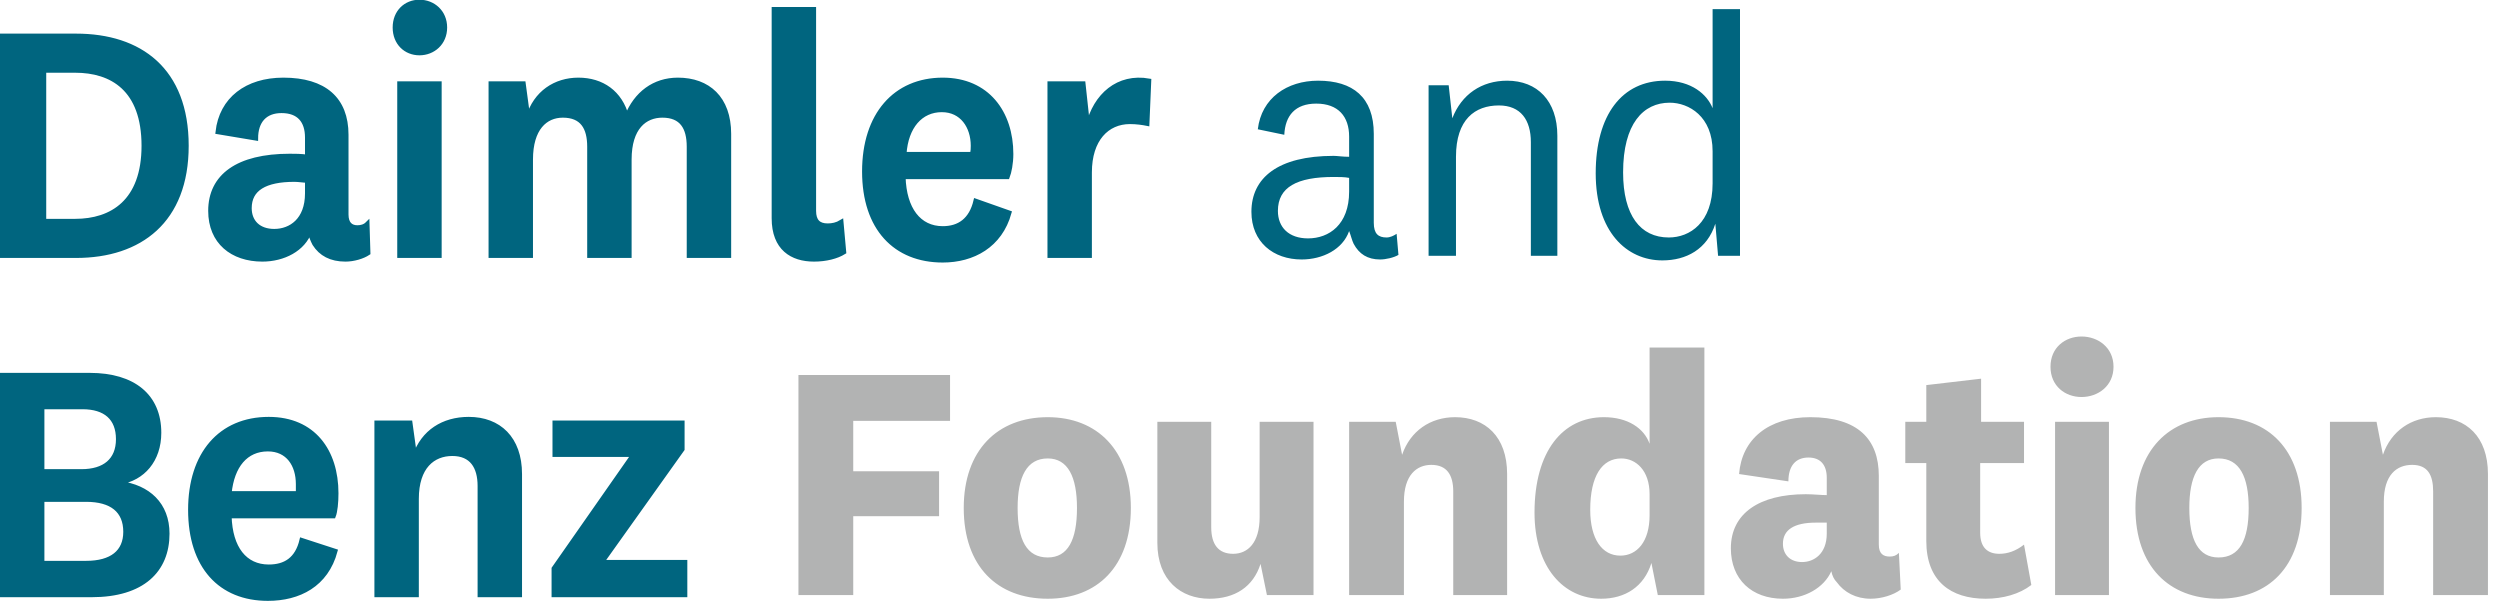 <svg width="212" height="52" xmlns="http://www.w3.org/2000/svg" xmlns:xlink="http://www.w3.org/1999/xlink" xml:space="preserve" overflow="hidden"><g><g><g><g><g><path d="M72.332 50.261 72.332 43.6 79.611 43.6 79.611 39.806 72.332 39.806 72.332 35.546 80.541 35.546 80.541 31.674 67.685 31.674 67.685 50.261 72.332 50.261ZM95.874 42.903C95.874 38.025 93.009 35.236 88.827 35.236 84.568 35.236 81.702 38.025 81.702 42.903 81.702 47.86 84.568 50.57 88.827 50.57 93.009 50.57 95.874 47.86 95.874 42.903ZM91.305 42.903C91.305 45.614 90.531 47.085 88.827 47.085 87.046 47.085 86.271 45.614 86.271 42.903 86.271 40.27 87.046 38.721 88.827 38.721 90.531 38.721 91.305 40.27 91.305 42.903ZM107.413 50.261 111.363 50.261 111.363 35.624 106.794 35.624 106.794 43.678C106.794 45.846 105.787 46.776 104.548 46.776 103.309 46.776 102.689 46.001 102.689 44.53L102.689 35.624 98.12 35.624 98.12 45.846C98.12 49.021 100.134 50.57 102.534 50.57 104.703 50.57 106.252 49.563 106.871 47.627L107.413 50.261ZM118.333 35.624 114.383 35.624 114.383 50.261 119.03 50.261 119.03 42.361C119.03 40.115 120.114 39.264 121.353 39.264 122.67 39.264 123.212 40.115 123.212 41.509L123.212 50.261 127.781 50.261 127.781 40.038C127.781 36.863 125.922 35.236 123.367 35.236 121.276 35.236 119.572 36.398 118.875 38.412L118.333 35.624ZM139.862 43.523C139.862 45.769 138.778 46.93 137.384 46.93 135.835 46.93 134.828 45.536 134.828 43.058 134.828 40.193 135.835 38.721 137.461 38.721 138.7 38.721 139.862 39.728 139.862 41.742L139.862 43.523ZM140.559 50.261 144.509 50.261 144.509 29.351 139.862 29.351 139.862 37.482C139.397 36.166 138.003 35.236 135.99 35.236 132.505 35.236 130.104 38.102 130.104 43.291 130.104 47.937 132.582 50.57 135.757 50.57 137.771 50.57 139.397 49.563 140.017 47.55L140.559 50.261ZM159.3 40.193C159.3 37.095 157.519 35.236 153.492 35.236 149.93 35.236 147.684 37.095 147.451 40.038L151.633 40.657C151.633 39.341 152.253 38.644 153.337 38.644 154.344 38.644 154.886 39.264 154.886 40.348L154.886 41.819C154.421 41.819 153.724 41.742 153.105 41.742 149.155 41.742 146.754 43.368 146.754 46.311 146.754 48.944 148.536 50.57 151.169 50.57 153.027 50.57 154.654 49.641 155.273 48.247 155.351 48.634 155.505 48.944 155.738 49.176 156.357 50.028 157.364 50.57 158.603 50.57 159.532 50.57 160.539 50.261 161.159 49.796L161.004 46.698C160.772 46.93 160.539 47.008 160.229 47.008 159.687 47.008 159.3 46.776 159.3 46.001L159.3 40.193ZM154.886 45.072C154.886 46.776 153.802 47.472 152.795 47.472 151.788 47.472 151.169 46.853 151.169 45.924 151.169 44.762 152.098 44.142 153.957 44.142 154.266 44.142 154.654 44.142 154.886 44.142L154.886 45.072ZM171.614 46.001C170.917 46.543 170.22 46.776 169.523 46.776 168.516 46.776 167.896 46.233 167.896 44.994L167.896 39.109 171.614 39.109 171.614 35.624 167.974 35.624 167.974 31.984 163.327 32.526 163.327 35.624 161.546 35.624 161.546 39.109 163.327 39.109 163.327 45.691C163.327 49.099 165.418 50.57 168.361 50.57 169.832 50.57 171.226 50.183 172.233 49.409L171.614 46.001ZM179.203 30.977C179.203 29.351 177.886 28.422 176.492 28.422 175.098 28.422 173.859 29.351 173.859 30.977 173.859 32.603 175.098 33.533 176.492 33.533 177.886 33.533 179.203 32.603 179.203 30.977ZM174.247 35.624 174.247 50.261 178.816 50.261 178.816 35.624 174.247 35.624ZM195.156 42.903C195.156 38.025 192.368 35.236 188.109 35.236 183.927 35.236 181.062 38.025 181.062 42.903 181.062 47.86 183.927 50.57 188.109 50.57 192.368 50.57 195.156 47.86 195.156 42.903ZM190.665 42.903C190.665 45.614 189.89 47.085 188.109 47.085 186.405 47.085 185.631 45.614 185.631 42.903 185.631 40.27 186.405 38.721 188.109 38.721 189.89 38.721 190.665 40.27 190.665 42.903ZM201.507 35.624 197.557 35.624 197.557 50.261 202.126 50.261 202.126 42.361C202.126 40.115 203.21 39.264 204.527 39.264 205.843 39.264 206.308 40.115 206.308 41.509L206.308 50.261 210.955 50.261 210.955 40.038C210.955 36.863 209.096 35.236 206.54 35.236 204.449 35.236 202.746 36.398 202.049 38.412L201.507 35.624Z" fill="#B2B3B3" fill-rule="nonzero" fill-opacity="1" transform="matrix(1 0 0 1.004 0.023 -9.81437e-16)"/><path d="M10.145 40.735C12.081 40.425 13.475 38.876 13.475 36.553 13.475 33.455 11.307 31.674 7.589 31.674L0.155 31.674 0.155 50.261 7.744 50.261C12.081 50.261 14.172 48.169 14.172 45.072 14.172 42.594 12.546 41.122 10.145 40.812L10.145 40.735ZM3.562 34.385 6.97 34.385C8.906 34.385 9.99 35.314 9.99 37.095 9.99 38.876 8.829 39.806 6.892 39.806L3.562 39.806 3.562 34.385ZM3.562 42.206 7.28 42.206C9.448 42.206 10.61 43.136 10.61 44.917 10.61 46.621 9.448 47.55 7.28 47.55L3.562 47.55 3.562 42.206ZM22.768 47.86C20.755 47.86 19.516 46.311 19.438 43.6L28.267 43.6C28.422 43.213 28.499 42.439 28.499 41.664 28.499 38.102 26.563 35.391 22.768 35.391 18.664 35.391 16.108 38.334 16.108 43.058 16.108 47.86 18.664 50.57 22.691 50.57 25.324 50.57 27.647 49.409 28.422 46.543L25.556 45.614C25.169 47.24 24.162 47.86 22.768 47.86ZM19.438 41.664C19.671 39.341 20.832 37.947 22.691 37.947 24.395 37.947 25.246 39.264 25.246 40.89 25.246 41.122 25.246 41.432 25.246 41.664L19.438 41.664ZM34.772 35.701 31.907 35.701 31.907 50.261 35.314 50.261 35.314 42.129C35.314 39.419 36.708 38.334 38.334 38.334 39.961 38.334 40.657 39.419 40.657 41.045L40.657 50.261 44.065 50.261 44.065 40.038C44.065 37.018 42.284 35.391 39.728 35.391 37.56 35.391 35.856 36.476 35.159 38.489L34.772 35.701ZM57.85 37.947 57.85 35.701 47.008 35.701 47.008 38.412 53.668 38.412 46.93 48.015 46.93 50.261 58.082 50.261 58.082 47.472 51.035 47.472 57.85 37.947Z" fill="#00657F" fill-rule="nonzero" fill-opacity="1" transform="matrix(1 0 0 1.004 0.023 -9.81437e-16)"/><path d="M10.145 40.735C12.081 40.425 13.475 38.876 13.475 36.553 13.475 33.455 11.307 31.674 7.589 31.674L0.155 31.674 0.155 50.261 7.744 50.261C12.081 50.261 14.172 48.169 14.172 45.072 14.172 42.594 12.546 41.122 10.145 40.812L10.145 40.735ZM3.562 34.385 6.97 34.385C8.906 34.385 9.99 35.314 9.99 37.095 9.99 38.876 8.829 39.806 6.892 39.806L3.562 39.806 3.562 34.385ZM3.562 42.206 7.28 42.206C9.448 42.206 10.61 43.136 10.61 44.917 10.61 46.621 9.448 47.55 7.28 47.55L3.562 47.55 3.562 42.206ZM22.768 47.86C20.755 47.86 19.516 46.311 19.438 43.6L28.267 43.6C28.422 43.213 28.499 42.439 28.499 41.664 28.499 38.102 26.563 35.391 22.768 35.391 18.664 35.391 16.108 38.334 16.108 43.058 16.108 47.86 18.664 50.57 22.691 50.57 25.324 50.57 27.647 49.409 28.422 46.543L25.556 45.614C25.169 47.24 24.162 47.86 22.768 47.86ZM19.438 41.664C19.671 39.341 20.832 37.947 22.691 37.947 24.395 37.947 25.246 39.264 25.246 40.89 25.246 41.122 25.246 41.432 25.246 41.664L19.438 41.664ZM34.772 35.701 31.907 35.701 31.907 50.261 35.314 50.261 35.314 42.129C35.314 39.419 36.708 38.334 38.334 38.334 39.961 38.334 40.657 39.419 40.657 41.045L40.657 50.261 44.065 50.261 44.065 40.038C44.065 37.018 42.284 35.391 39.728 35.391 37.56 35.391 35.856 36.476 35.159 38.489L34.772 35.701ZM57.85 37.947 57.85 35.701 47.008 35.701 47.008 38.412 53.668 38.412 46.93 48.015 46.93 50.261 58.082 50.261 58.082 47.472 51.035 47.472 57.85 37.947Z" stroke="#00657F" stroke-width="0.36" stroke-linecap="butt" stroke-linejoin="miter" stroke-miterlimit="4" stroke-opacity="1" fill="none" fill-rule="nonzero" transform="matrix(1 0 0 1.004 0.023 -9.81437e-16)"/><path d="M114.383 16.186C114.383 18.974 112.679 20.135 110.898 20.135 109.272 20.135 108.343 19.206 108.343 17.812 108.343 15.798 109.969 14.947 113.067 14.947 113.531 14.947 113.996 14.947 114.383 15.024L114.383 16.186ZM116.474 11.307C116.474 8.209 114.693 6.815 111.75 6.815 109.117 6.815 106.949 8.286 106.639 10.919L108.885 11.384C108.962 9.758 109.814 8.751 111.595 8.751 113.454 8.751 114.383 9.835 114.383 11.539L114.383 13.243C113.841 13.243 113.376 13.165 113.067 13.165 108.343 13.165 106.097 15.024 106.097 17.889 106.097 20.445 107.955 21.916 110.356 21.916 112.137 21.916 113.841 21.064 114.383 19.516 114.538 19.903 114.616 20.29 114.77 20.6 115.235 21.452 115.932 21.916 117.016 21.916 117.481 21.916 118.178 21.762 118.565 21.529L118.41 19.748C118.178 19.903 117.868 20.058 117.558 20.058 116.861 20.058 116.474 19.748 116.474 18.819L116.474 11.307ZM122.825 7.202 121.121 7.202 121.121 21.607 123.444 21.607 123.444 13.243C123.444 10.068 125.07 8.906 127.084 8.906 128.942 8.906 129.794 10.145 129.794 12.004L129.794 21.607 132.04 21.607 132.04 11.462C132.04 8.519 130.336 6.815 127.781 6.815 125.612 6.815 123.909 7.977 123.134 9.99L122.825 7.202ZM145.206 15.489C145.206 18.819 143.269 20.058 141.488 20.058 139.088 20.058 137.616 18.199 137.616 14.559 137.616 10.455 139.32 8.674 141.566 8.674 143.192 8.674 145.206 9.835 145.206 12.778L145.206 15.489ZM145.67 21.607 147.529 21.607 147.529 0.774 145.206 0.774 145.206 9.138C144.741 7.977 143.424 6.815 141.178 6.815 137.539 6.815 135.293 9.68 135.293 14.637 135.293 19.593 137.926 21.994 140.946 21.994 142.96 21.994 144.741 21.064 145.438 18.896L145.67 21.607Z" fill="#00657F" fill-rule="nonzero" fill-opacity="1" transform="matrix(1 0 0 1.004 0.023 -9.81437e-16)"/><path d="M0.155 21.607 6.428 21.607C11.849 21.607 15.798 18.664 15.798 12.313 15.798 5.886 11.849 3.02 6.428 3.02L0.155 3.02 0.155 21.607ZM3.717 5.963 6.35 5.963C9.448 5.963 12.159 7.512 12.159 12.313 12.159 17.037 9.448 18.664 6.35 18.664L3.717 18.664 3.717 5.963ZM29.351 11.384C29.351 8.364 27.492 6.738 24.007 6.738 20.91 6.738 18.741 8.364 18.431 11.152L21.684 11.694C21.684 10.223 22.459 9.371 23.852 9.371 25.324 9.371 26.021 10.223 26.021 11.616L26.021 13.243C25.556 13.165 24.937 13.165 24.549 13.165 20.135 13.165 17.812 14.869 17.812 17.812 17.812 20.445 19.671 21.916 22.226 21.916 24.007 21.916 25.711 21.064 26.253 19.516 26.331 19.98 26.485 20.29 26.64 20.6 27.183 21.452 28.034 21.916 29.273 21.916 29.97 21.916 30.745 21.684 31.209 21.374L31.132 18.896C30.9 19.128 30.59 19.206 30.28 19.206 29.738 19.206 29.351 18.896 29.351 18.122L29.351 11.384ZM26.021 16.34C26.021 18.586 24.627 19.516 23.233 19.516 21.916 19.516 21.142 18.741 21.142 17.579 21.142 15.953 22.459 15.179 24.937 15.179 25.324 15.179 25.711 15.256 26.021 15.256L26.021 16.34ZM37.715 2.323C37.715 1.007 36.708 0.155 35.546 0.155 34.385 0.155 33.455 1.007 33.455 2.323 33.455 3.64 34.385 4.492 35.546 4.492 36.708 4.492 37.715 3.64 37.715 2.323ZM33.843 7.047 33.843 21.607 37.25 21.607 37.25 7.047 33.843 7.047ZM53.126 9.835C52.584 7.822 51.035 6.738 49.021 6.738 47.085 6.738 45.382 7.822 44.762 9.913L44.375 7.047 41.587 7.047 41.587 21.607 44.994 21.607 44.994 13.475C44.994 10.842 46.233 9.758 47.705 9.758 49.331 9.758 49.951 10.765 49.951 12.391L49.951 21.607 53.358 21.607 53.358 13.475C53.358 10.765 54.675 9.758 56.146 9.758 57.772 9.758 58.392 10.765 58.392 12.391L58.392 21.607 61.8 21.607 61.8 11.307C61.8 8.286 60.018 6.738 57.463 6.738 55.449 6.738 53.9 7.899 53.126 9.835ZM71.325 18.741C70.938 18.974 70.55 19.051 70.163 19.051 69.389 19.051 69.002 18.664 69.002 17.812L69.002 0.774 65.594 0.774 65.594 18.431C65.594 20.987 67.143 21.916 69.002 21.916 70.008 21.916 70.938 21.684 71.557 21.297L71.325 18.741ZM79.921 19.283C77.908 19.283 76.668 17.657 76.591 14.947L85.42 14.947C85.574 14.559 85.729 13.785 85.729 13.01 85.729 9.525 83.716 6.738 79.921 6.738 75.894 6.738 73.261 9.68 73.261 14.482 73.261 19.283 75.894 21.994 79.921 21.994 82.477 21.994 84.8 20.755 85.574 17.967L82.709 16.96C82.322 18.586 81.315 19.283 79.921 19.283ZM76.668 13.01C76.823 10.687 78.062 9.293 79.844 9.293 81.547 9.293 82.477 10.687 82.477 12.313 82.477 12.468 82.477 12.778 82.399 13.01L76.668 13.01ZM97.423 6.815C94.79 6.35 92.854 8.054 92.234 10.61L91.847 7.047 88.982 7.047 88.982 21.607 92.389 21.607 92.389 14.559C92.389 11.771 93.861 10.3 95.797 10.3 96.339 10.3 96.881 10.377 97.268 10.455L97.423 6.815Z" fill="#00657F" fill-rule="nonzero" fill-opacity="1" transform="matrix(1 0 0 1.004 0.023 -9.81437e-16)"/><path d="M0.155 21.607 6.428 21.607C11.849 21.607 15.798 18.664 15.798 12.313 15.798 5.886 11.849 3.02 6.428 3.02L0.155 3.02 0.155 21.607ZM3.717 5.963 6.35 5.963C9.448 5.963 12.159 7.512 12.159 12.313 12.159 17.037 9.448 18.664 6.35 18.664L3.717 18.664 3.717 5.963ZM29.351 11.384C29.351 8.364 27.492 6.738 24.007 6.738 20.91 6.738 18.741 8.364 18.431 11.152L21.684 11.694C21.684 10.223 22.459 9.371 23.852 9.371 25.324 9.371 26.021 10.223 26.021 11.616L26.021 13.243C25.556 13.165 24.937 13.165 24.549 13.165 20.135 13.165 17.812 14.869 17.812 17.812 17.812 20.445 19.671 21.916 22.226 21.916 24.007 21.916 25.711 21.064 26.253 19.516 26.331 19.98 26.485 20.29 26.64 20.6 27.183 21.452 28.034 21.916 29.273 21.916 29.97 21.916 30.745 21.684 31.209 21.374L31.132 18.896C30.9 19.128 30.59 19.206 30.28 19.206 29.738 19.206 29.351 18.896 29.351 18.122L29.351 11.384ZM26.021 16.34C26.021 18.586 24.627 19.516 23.233 19.516 21.916 19.516 21.142 18.741 21.142 17.579 21.142 15.953 22.459 15.179 24.937 15.179 25.324 15.179 25.711 15.256 26.021 15.256L26.021 16.34ZM37.715 2.323C37.715 1.007 36.708 0.155 35.546 0.155 34.385 0.155 33.455 1.007 33.455 2.323 33.455 3.64 34.385 4.492 35.546 4.492 36.708 4.492 37.715 3.64 37.715 2.323ZM33.843 7.047 33.843 21.607 37.25 21.607 37.25 7.047 33.843 7.047ZM53.126 9.835C52.584 7.822 51.035 6.738 49.021 6.738 47.085 6.738 45.382 7.822 44.762 9.913L44.375 7.047 41.587 7.047 41.587 21.607 44.994 21.607 44.994 13.475C44.994 10.842 46.233 9.758 47.705 9.758 49.331 9.758 49.951 10.765 49.951 12.391L49.951 21.607 53.358 21.607 53.358 13.475C53.358 10.765 54.675 9.758 56.146 9.758 57.772 9.758 58.392 10.765 58.392 12.391L58.392 21.607 61.8 21.607 61.8 11.307C61.8 8.286 60.018 6.738 57.463 6.738 55.449 6.738 53.9 7.899 53.126 9.835ZM71.325 18.741C70.938 18.974 70.55 19.051 70.163 19.051 69.389 19.051 69.002 18.664 69.002 17.812L69.002 0.774 65.594 0.774 65.594 18.431C65.594 20.987 67.143 21.916 69.002 21.916 70.008 21.916 70.938 21.684 71.557 21.297L71.325 18.741ZM79.921 19.283C77.908 19.283 76.668 17.657 76.591 14.947L85.42 14.947C85.574 14.559 85.729 13.785 85.729 13.01 85.729 9.525 83.716 6.738 79.921 6.738 75.894 6.738 73.261 9.68 73.261 14.482 73.261 19.283 75.894 21.994 79.921 21.994 82.477 21.994 84.8 20.755 85.574 17.967L82.709 16.96C82.322 18.586 81.315 19.283 79.921 19.283ZM76.668 13.01C76.823 10.687 78.062 9.293 79.844 9.293 81.547 9.293 82.477 10.687 82.477 12.313 82.477 12.468 82.477 12.778 82.399 13.01L76.668 13.01ZM97.423 6.815C94.79 6.35 92.854 8.054 92.234 10.61L91.847 7.047 88.982 7.047 88.982 21.607 92.389 21.607 92.389 14.559C92.389 11.771 93.861 10.3 95.797 10.3 96.339 10.3 96.881 10.377 97.268 10.455L97.423 6.815Z" stroke="#00657F" stroke-width="0.36" stroke-linecap="butt" stroke-linejoin="miter" stroke-miterlimit="4" stroke-opacity="1" fill="none" fill-rule="nonzero" transform="matrix(1 0 0 1.004 0.023 -9.81437e-16)"/></g></g></g></g></g></svg>